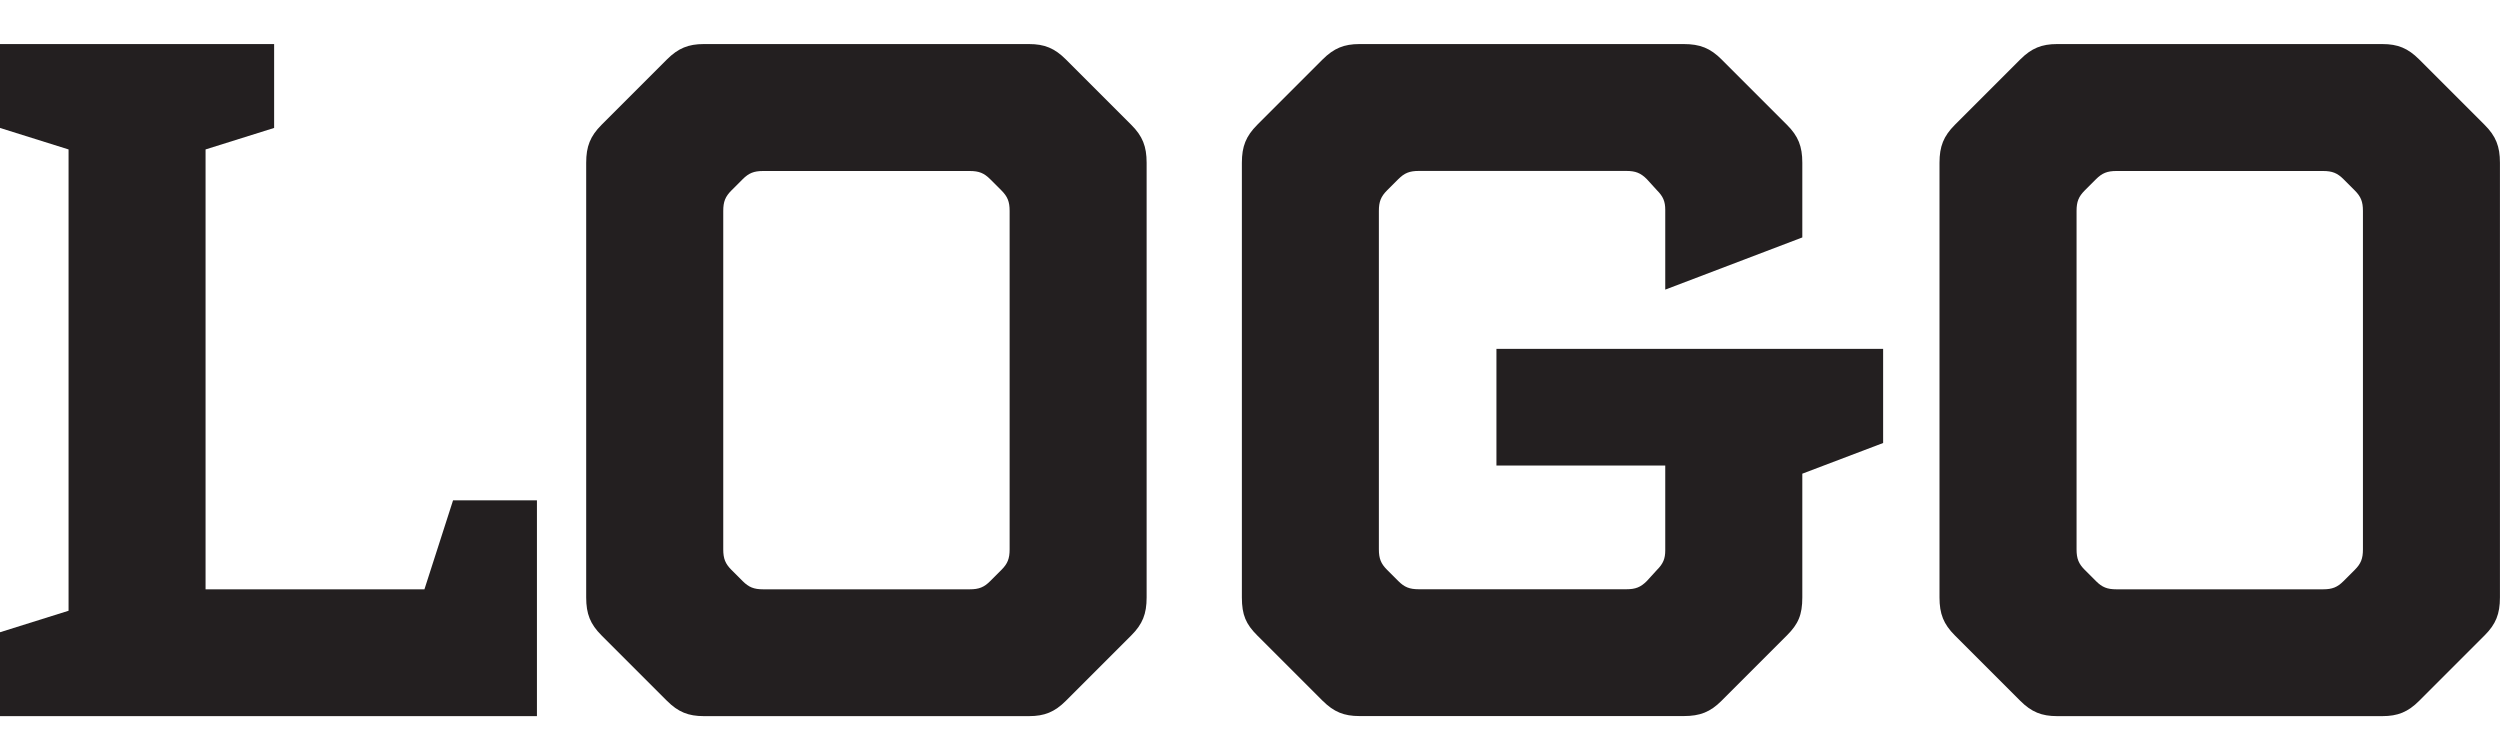<?xml version="1.0" encoding="UTF-8"?><svg id="a" xmlns="http://www.w3.org/2000/svg" viewBox="0 0 400 120"><path d="M0,101.16l10.97-3.44V23.91L0,20.47V7.05h43.86v13.42l-10.97,3.44v70.38h35.02l4.58-14.24h13.42v34.53H0v-13.42Z" style="fill:#231f20;"/><path d="M106.71,112.13l-10.47-10.47c-1.8-1.8-2.45-3.44-2.45-6.06V26.04c0-2.62.65-4.25,2.45-6.06l10.47-10.47c1.8-1.8,3.44-2.46,5.89-2.46h52.05c2.46,0,4.09.66,5.89,2.46l10.47,10.47c1.8,1.8,2.45,3.44,2.45,6.06v69.56c0,2.62-.65,4.26-2.45,6.06l-10.47,10.47c-1.8,1.8-3.44,2.45-5.89,2.45h-52.05c-2.45,0-4.09-.65-5.89-2.45ZM155.16,94.29c1.47,0,2.29-.33,3.27-1.31l1.8-1.8c.98-.98,1.31-1.8,1.31-3.27v-54.17c0-1.47-.33-2.29-1.31-3.27l-1.8-1.8c-.98-.98-1.8-1.31-3.27-1.31h-33.06c-1.47,0-2.29.33-3.27,1.31l-1.8,1.8c-.98.98-1.31,1.8-1.31,3.27v54.17c0,1.47.33,2.29,1.31,3.27l1.8,1.8c.98.98,1.8,1.31,3.27,1.31h33.06Z" style="fill:#231f20;"/><path d="M211.62,112.13l-10.47-10.47c-1.8-1.8-2.45-3.27-2.45-6.06V26.04c0-2.62.65-4.25,2.45-6.06l10.47-10.47c1.8-1.8,3.44-2.46,5.89-2.46h51.88c2.62,0,4.26.66,6.06,2.46l10.47,10.47c1.8,1.8,2.45,3.44,2.45,6.06v11.95l-21.93,8.35v-12.77c0-1.31-.33-2.13-1.31-3.11l-1.64-1.8c-.98-.98-1.8-1.31-3.27-1.31h-33.22c-1.47,0-2.29.33-3.27,1.31l-1.8,1.8c-.98.98-1.31,1.8-1.31,3.27v54.17c0,1.47.33,2.29,1.31,3.27l1.8,1.8c.98.98,1.8,1.31,3.27,1.31h33.22c1.47,0,2.29-.33,3.27-1.31l1.64-1.8c.98-.98,1.31-1.8,1.31-3.11v-13.58h-27.01v-18.66h61.87v15.06l-12.93,4.91v19.8c0,2.78-.65,4.26-2.45,6.06l-10.47,10.47c-1.8,1.8-3.44,2.45-6.06,2.45h-51.88c-2.46,0-4.09-.65-5.89-2.45Z" style="fill:#231f20;"/><path d="M323.24,112.13l-10.47-10.47c-1.8-1.8-2.45-3.44-2.45-6.06V26.04c0-2.62.65-4.25,2.45-6.06l10.47-10.47c1.8-1.8,3.44-2.46,5.89-2.46h52.05c2.46,0,4.09.66,5.89,2.46l10.47,10.47c1.8,1.8,2.45,3.44,2.45,6.06v69.56c0,2.62-.65,4.26-2.45,6.06l-10.47,10.47c-1.8,1.8-3.44,2.45-5.89,2.45h-52.05c-2.45,0-4.09-.65-5.89-2.45ZM371.69,94.29c1.47,0,2.29-.33,3.27-1.31l1.8-1.8c.98-.98,1.31-1.8,1.31-3.27v-54.17c0-1.47-.33-2.29-1.31-3.27l-1.8-1.8c-.98-.98-1.8-1.31-3.27-1.31h-33.06c-1.47,0-2.29.33-3.27,1.31l-1.8,1.8c-.98.98-1.31,1.8-1.31,3.27v54.17c0,1.47.33,2.29,1.31,3.27l1.8,1.8c.98.98,1.8,1.31,3.27,1.31h33.06Z" style="fill:#231f20;"/></svg>